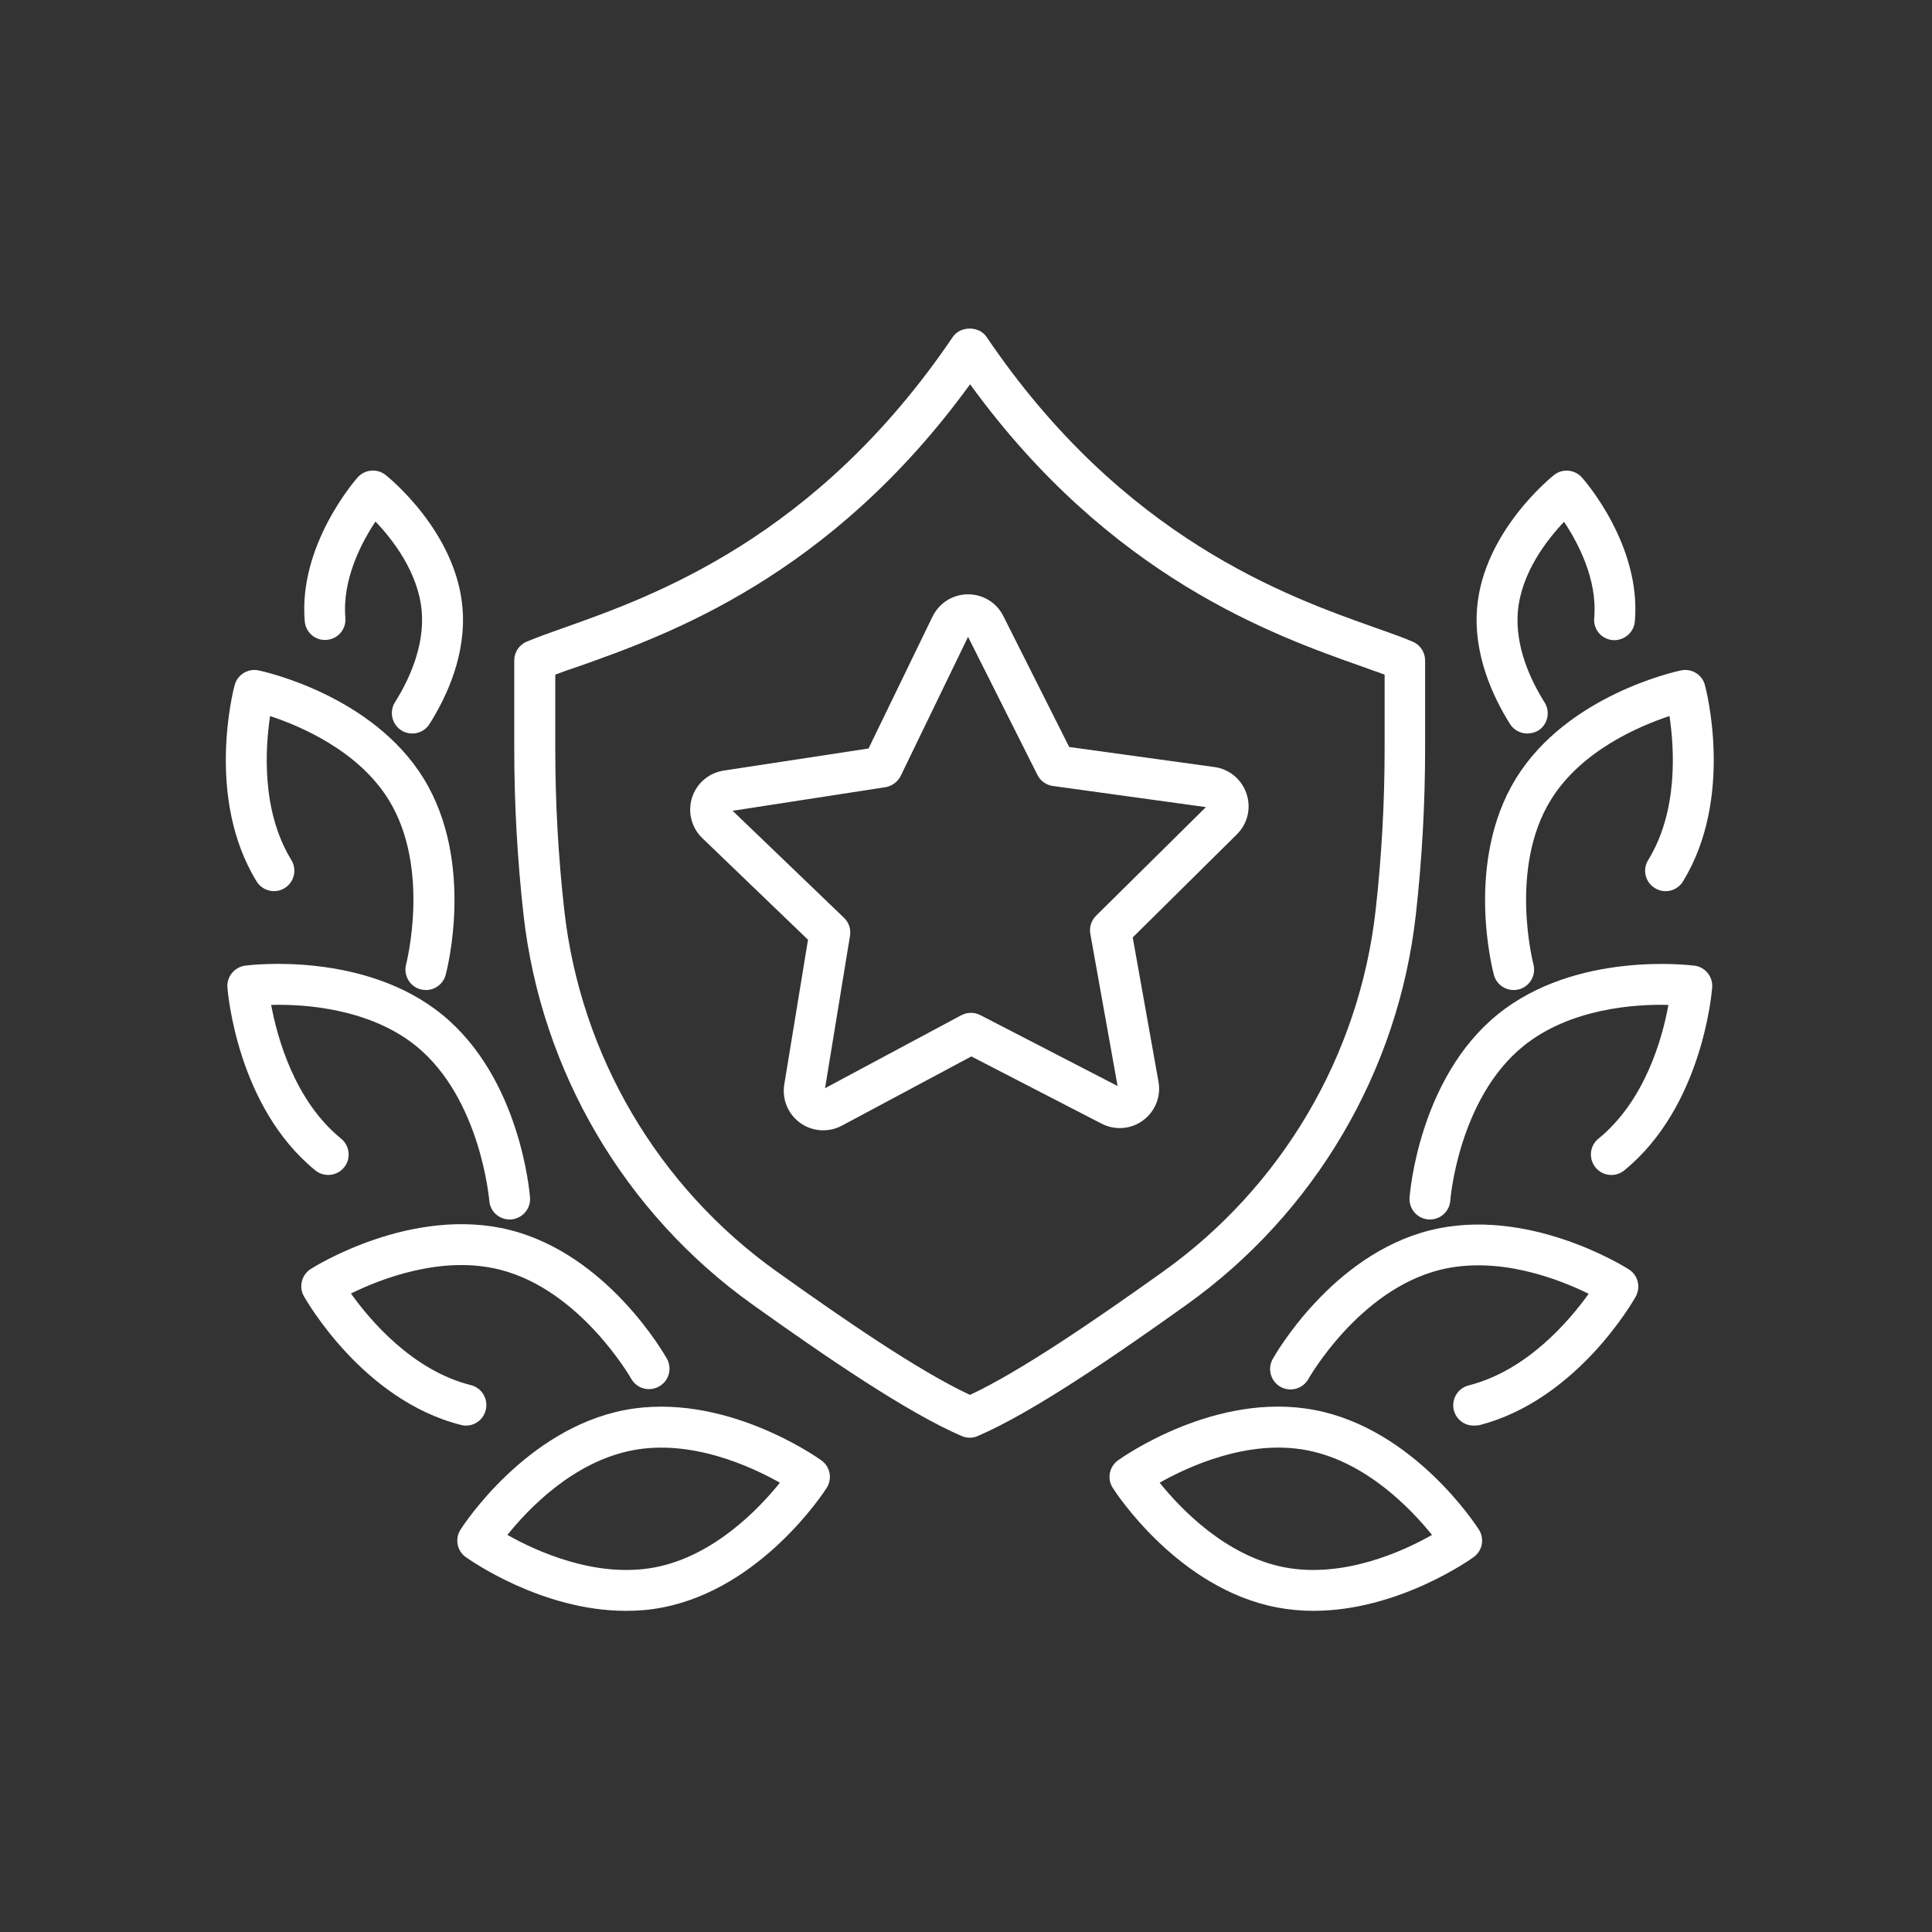 <?xml version="1.0" encoding="UTF-8"?>
<svg xmlns="http://www.w3.org/2000/svg" width="128" height="128" viewBox="0 0 128 128" fill="none">
  <rect x="0" y="0" width="128" height="128" fill="#333333" stroke="none"/>
  <g id="2 miejsce rzeczpospolita">
    <g id="Group">
      <g id="Group_2">
        <g id="Group_3">
          <path id="Vector" d="M64.253 95.252C64.072 95.252 63.892 95.216 63.72 95.144C60.089 93.582 54.689 89.879 49.893 86.456C41.386 80.396 35.849 70.967 34.684 60.599C34.278 56.969 34.07 53.266 34.07 49.608V43.756C34.07 43.214 34.395 42.718 34.901 42.51C35.578 42.221 36.409 41.932 37.367 41.589C43.21 39.52 54.084 35.673 63.124 22.325C63.63 21.584 64.867 21.584 65.364 22.325C74.395 35.673 85.278 39.52 91.121 41.589C92.087 41.932 92.918 42.221 93.586 42.51C94.092 42.718 94.417 43.214 94.417 43.756V49.608C94.417 53.266 94.21 56.969 93.803 60.599C92.647 70.967 87.102 80.387 78.594 86.456C73.799 89.879 68.407 93.582 64.768 95.144C64.614 95.216 64.433 95.252 64.253 95.252ZM36.789 44.695V49.617C36.789 53.176 36.987 56.77 37.385 60.301C38.459 69.902 43.589 78.635 51.474 84.252C55.917 87.422 60.857 90.827 64.262 92.416C67.658 90.827 72.607 87.422 77.05 84.252C84.925 78.635 90.064 69.911 91.139 60.301C91.536 56.77 91.735 53.176 91.735 49.617V44.695C91.292 44.533 90.787 44.352 90.245 44.163C84.347 42.076 73.564 38.256 64.271 25.459C54.978 38.256 44.194 42.076 38.297 44.163C37.728 44.352 37.231 44.524 36.789 44.695Z" fill="white"></path>
        </g>
        <path id="Vector_2" d="M54.535 74.886C54.003 74.886 53.47 74.723 53.018 74.398C52.206 73.811 51.799 72.836 51.962 71.842L53.533 62.26L46.534 55.532C45.811 54.837 45.549 53.807 45.847 52.85C46.154 51.892 46.958 51.206 47.952 51.052L57.543 49.589L61.779 40.856C62.221 39.953 63.115 39.384 64.118 39.375C64.127 39.375 64.127 39.375 64.136 39.375C65.129 39.375 66.032 39.926 66.475 40.82L70.837 49.49L80.455 50.818C81.449 50.953 82.261 51.63 82.587 52.588C82.903 53.545 82.659 54.575 81.945 55.279L75.046 62.107L76.752 71.662C76.933 72.646 76.536 73.631 75.732 74.227C74.928 74.823 73.871 74.904 72.977 74.443L64.353 69.991L55.791 74.57C55.385 74.787 54.96 74.886 54.535 74.886ZM48.539 53.717L55.917 60.806C56.242 61.113 56.387 61.565 56.315 61.998L54.662 72.095L63.684 67.263C64.082 67.056 64.551 67.047 64.949 67.254L74.043 71.951L72.237 61.872C72.156 61.429 72.3 60.987 72.616 60.671L79.895 53.473L69.753 52.073C69.311 52.01 68.931 51.739 68.733 51.341L64.136 42.193L59.674 51.405C59.476 51.802 59.096 52.082 58.663 52.154L48.539 53.717Z" fill="white"></path>
      </g>
      <g id="Group_4">
        <g id="Group_5">
          <g id="Group_6">
            <path id="Vector_3" d="M87.025 106.722C86.23 106.722 85.417 106.65 84.596 106.496C78.03 105.241 73.893 98.847 73.722 98.576C73.334 97.971 73.487 97.167 74.074 96.751C74.336 96.562 80.54 92.155 87.106 93.419C93.672 94.674 97.799 101.059 97.98 101.339C98.368 101.945 98.215 102.748 97.628 103.164C97.402 103.335 92.615 106.722 87.025 106.722ZM76.829 98.233C78.201 99.94 81.2 103.091 85.11 103.841C89.021 104.582 92.977 102.775 94.873 101.692C93.5 99.985 90.502 96.833 86.591 96.083C82.69 95.334 78.734 97.158 76.829 98.233Z" fill="white"></path>
            <path id="Vector_4" d="M97.63 94.45C97.025 94.45 96.474 94.043 96.321 93.429C96.14 92.707 96.582 91.966 97.305 91.786C101.17 90.81 103.979 87.496 105.253 85.717C103.293 84.75 99.247 83.161 95.381 84.136C90.017 85.491 86.72 91.298 86.684 91.361C86.323 92.011 85.492 92.246 84.842 91.885C84.192 91.524 83.957 90.693 84.318 90.043C84.472 89.763 88.238 83.152 94.722 81.517C101.197 79.882 107.646 83.928 107.917 84.1C108.522 84.488 108.721 85.274 108.368 85.906C108.215 86.186 104.449 92.797 97.964 94.432C97.847 94.441 97.739 94.45 97.63 94.45Z" fill="white"></path>
            <path id="Vector_5" d="M94.741 80.793C94.705 80.793 94.669 80.793 94.642 80.793C93.892 80.739 93.332 80.089 93.386 79.339C93.413 79.014 94.028 71.437 99.212 67.219C104.396 63.002 111.946 63.941 112.262 63.977C112.975 64.067 113.49 64.699 113.436 65.422C113.409 65.747 112.795 73.324 107.611 77.542C107.033 78.011 106.175 77.93 105.705 77.343C105.235 76.765 105.317 75.907 105.904 75.438C109.011 72.909 110.148 68.727 110.537 66.578C108.351 66.515 104.007 66.804 100.919 69.314C96.629 72.8 96.087 79.466 96.087 79.538C96.033 80.251 95.446 80.793 94.741 80.793Z" fill="white"></path>
            <path id="Vector_6" d="M100.285 65.593C99.689 65.593 99.138 65.196 98.975 64.591C98.894 64.293 97.025 57.131 100.429 51.586C103.834 46.041 111.068 44.478 111.375 44.415C112.08 44.27 112.775 44.695 112.956 45.39C113.037 45.688 114.906 52.85 111.502 58.395C111.113 59.036 110.273 59.235 109.641 58.838C109 58.45 108.801 57.61 109.199 56.977C111.204 53.717 110.924 49.554 110.608 47.44C108.585 48.109 104.746 49.743 102.741 53.004C99.951 57.537 101.576 63.823 101.594 63.886C101.784 64.609 101.36 65.349 100.637 65.548C100.52 65.575 100.402 65.593 100.285 65.593Z" fill="white"></path>
            <path id="Vector_7" d="M101.186 48.596C100.734 48.596 100.292 48.371 100.039 47.964C98.901 46.149 97.6 43.34 97.862 40.261C98.296 35.221 102.766 31.627 102.956 31.473C103.516 31.022 104.329 31.103 104.807 31.636C104.97 31.816 108.754 36.124 108.312 41.173C108.248 41.922 107.58 42.464 106.848 42.41C106.099 42.347 105.548 41.688 105.62 40.947C105.846 38.382 104.536 35.944 103.624 34.571C102.486 35.763 100.789 37.949 100.563 40.505C100.364 42.844 101.412 45.074 102.333 46.537C102.73 47.169 102.541 48.009 101.908 48.407C101.683 48.533 101.43 48.596 101.186 48.596Z" fill="white"></path>
          </g>
        </g>
        <g id="Group_7">
          <g id="Group_8">
            <path id="Vector_8" d="M41.466 106.723C35.876 106.723 31.098 103.328 30.863 103.165C30.276 102.75 30.122 101.946 30.511 101.341C30.683 101.07 34.819 94.685 41.385 93.42C47.95 92.165 54.155 96.563 54.417 96.753C55.004 97.168 55.157 97.972 54.769 98.577C54.597 98.848 50.461 105.233 43.895 106.498C43.082 106.66 42.27 106.723 41.466 106.723ZM33.618 101.693C35.523 102.768 39.47 104.583 43.389 103.842C47.3 103.093 50.298 99.941 51.671 98.234C49.766 97.159 45.819 95.335 41.908 96.085C37.971 96.843 34.981 99.986 33.618 101.693Z" fill="white"></path>
            <path id="Vector_9" d="M30.873 94.45C30.765 94.45 30.656 94.441 30.539 94.405C24.054 92.77 20.297 86.16 20.135 85.88C19.783 85.257 19.981 84.462 20.586 84.073C20.857 83.902 27.306 79.865 33.781 81.49C40.266 83.125 44.023 89.736 44.185 90.016C44.546 90.666 44.321 91.497 43.661 91.858C43.011 92.229 42.18 91.994 41.819 91.344C41.783 91.28 38.45 85.464 33.122 84.119C29.265 83.143 25.21 84.733 23.251 85.699C24.524 87.478 27.333 90.802 31.198 91.768C31.921 91.949 32.363 92.689 32.183 93.412C32.029 94.044 31.478 94.45 30.873 94.45Z" fill="white"></path>
            <path id="Vector_10" d="M33.761 80.793C33.057 80.793 32.461 80.251 32.416 79.538C32.406 79.475 31.846 72.791 27.584 69.314C24.495 66.804 20.151 66.515 17.965 66.578C18.363 68.727 19.51 72.927 22.599 75.438C23.177 75.907 23.267 76.765 22.797 77.343C22.328 77.921 21.47 78.011 20.892 77.542C15.708 73.324 15.094 65.738 15.066 65.422C15.012 64.709 15.527 64.076 16.241 63.977C16.557 63.932 24.107 63.002 29.291 67.219C34.475 71.437 35.089 79.023 35.116 79.339C35.17 80.089 34.61 80.73 33.861 80.793C33.824 80.793 33.797 80.793 33.761 80.793Z" fill="white"></path>
            <path id="Vector_11" d="M28.216 65.593C28.099 65.593 27.982 65.575 27.864 65.548C27.142 65.358 26.717 64.609 26.907 63.886C26.925 63.805 28.542 57.528 25.76 53.004C23.755 49.743 19.917 48.109 17.894 47.44C17.578 49.545 17.298 53.717 19.303 56.977C19.691 57.619 19.492 58.45 18.86 58.838C18.228 59.235 17.388 59.028 17 58.395C13.595 52.85 15.464 45.688 15.546 45.39C15.735 44.695 16.431 44.27 17.126 44.415C17.433 44.478 24.667 46.041 28.072 51.586C31.477 57.131 29.607 64.293 29.526 64.591C29.363 65.196 28.813 65.593 28.216 65.593Z" fill="white"></path>
            <path id="Vector_12" d="M27.317 48.598C27.073 48.598 26.82 48.535 26.594 48.39C25.962 47.993 25.772 47.153 26.17 46.521C27.091 45.058 28.138 42.827 27.94 40.488C27.714 37.923 26.016 35.746 24.878 34.554C23.966 35.918 22.666 38.365 22.882 40.93C22.945 41.68 22.395 42.33 21.654 42.393C20.904 42.466 20.254 41.906 20.191 41.165C19.757 36.126 23.532 31.818 23.695 31.628C24.174 31.095 24.986 31.023 25.546 31.466C25.736 31.619 30.207 35.214 30.64 40.253C30.911 43.342 29.602 46.15 28.463 47.957C28.202 48.372 27.768 48.598 27.317 48.598Z" fill="white"></path>
          </g>
        </g>
      </g>
    </g>
  </g>
</svg>
